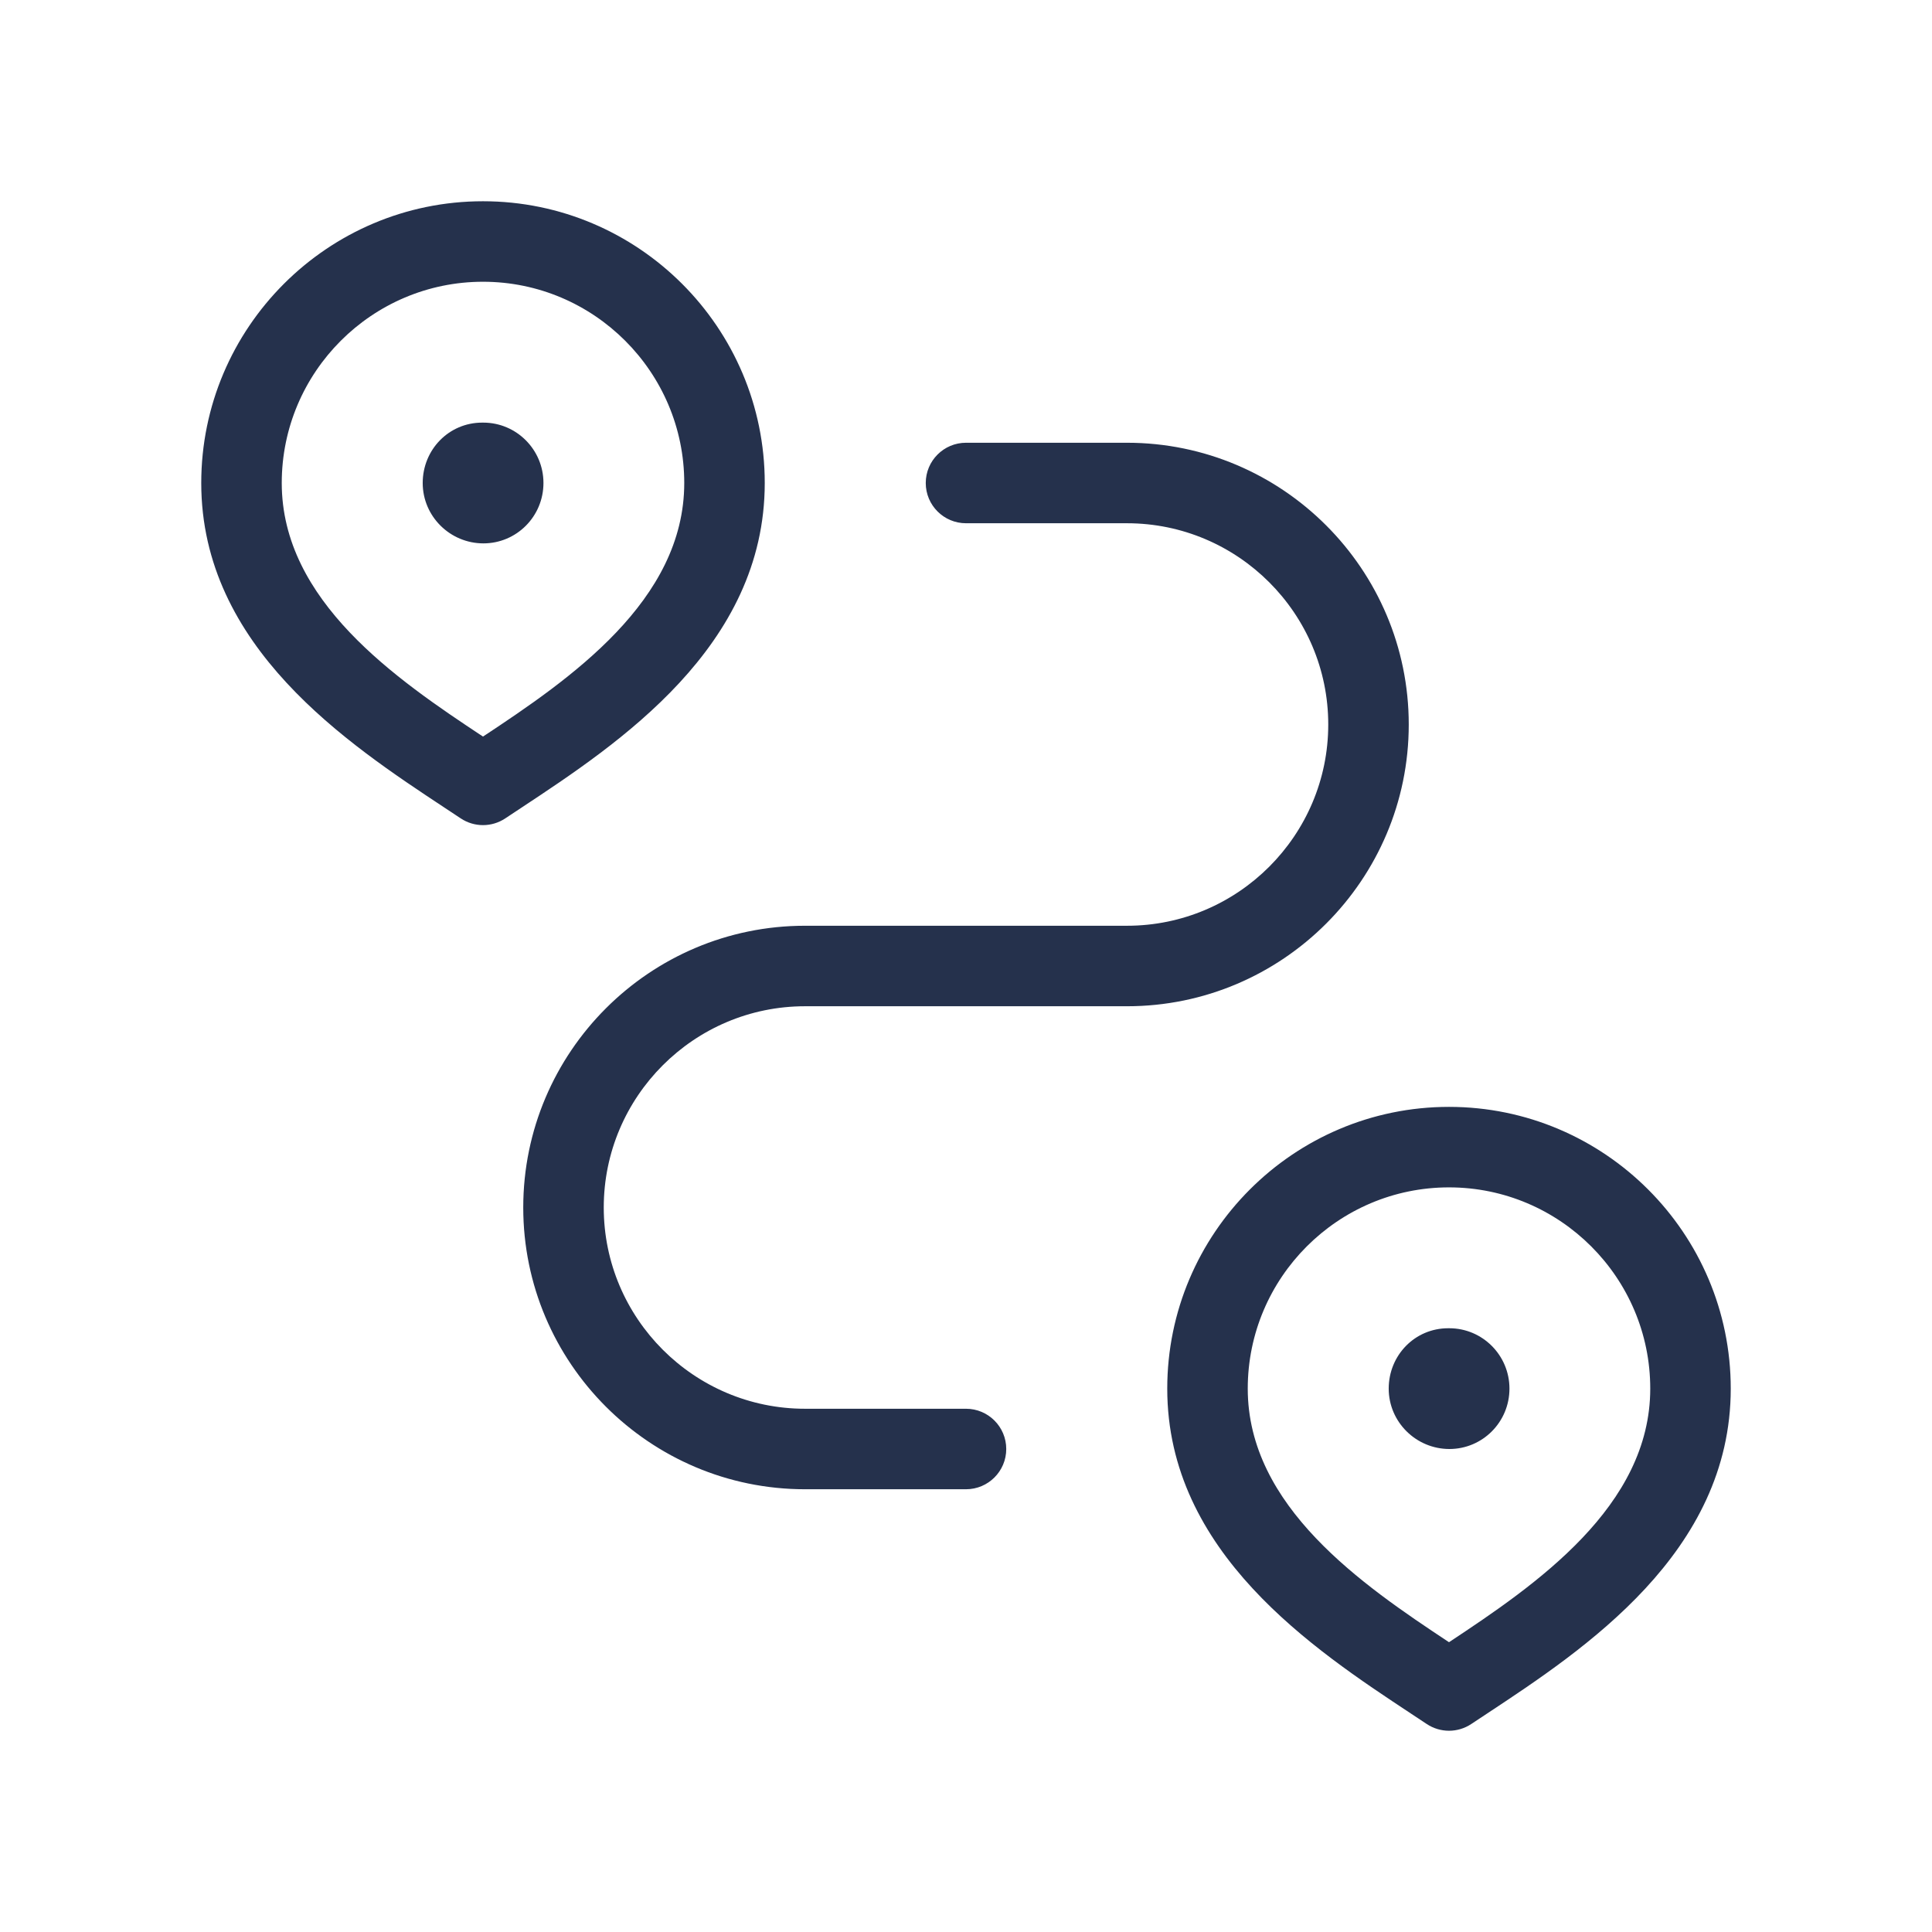 <svg width="24" height="24" viewBox="0 0 24 24" fill="none" xmlns="http://www.w3.org/2000/svg">
<path d="M7.5 15C7.5 16.378 8.622 17.5 10 17.5H12C12.276 17.5 12.5 17.724 12.5 18C12.5 18.276 12.276 18.5 12 18.5H10C8.07 18.5 6.5 16.93 6.5 15C6.5 13.07 8.07 11.5 10 11.5H14C15.378 11.5 16.5 10.378 16.5 9C16.5 7.622 15.378 6.5 14 6.5H12C11.724 6.5 11.5 6.276 11.5 6C11.5 5.724 11.724 5.5 12 5.5H14C15.93 5.5 17.5 7.07 17.5 9C17.5 10.93 15.93 12.5 14 12.5H10C8.622 12.5 7.5 13.622 7.5 15ZM6.475 10.035L6.277 10.166C6.193 10.222 6.096 10.25 6 10.25C5.904 10.25 5.807 10.222 5.723 10.166L5.525 10.035C4.32 9.239 2.5 8.037 2.5 6C2.5 4.07 4.07 2.5 6 2.5C7.93 2.5 9.5 4.07 9.5 6C9.5 8.037 7.68 9.239 6.475 10.035ZM8.5 6C8.5 4.622 7.378 3.5 6 3.5C4.622 3.5 3.5 4.622 3.5 6C3.5 7.464 4.921 8.437 6 9.15C7.079 8.437 8.5 7.464 8.5 6ZM6.004 5.25H5.989C5.577 5.25 5.251 5.585 5.251 6C5.251 6.415 5.592 6.75 6.005 6.75C6.417 6.75 6.751 6.415 6.751 6C6.751 5.585 6.415 5.25 6.004 5.25ZM21.5 17.25C21.5 19.287 19.68 20.489 18.475 21.285L18.277 21.416C18.193 21.472 18.096 21.5 18 21.5C17.904 21.5 17.807 21.472 17.723 21.416L17.525 21.285C16.32 20.489 14.5 19.287 14.5 17.25C14.5 15.32 16.07 13.75 18 13.75C19.93 13.75 21.5 15.32 21.5 17.25ZM20.5 17.25C20.5 15.872 19.378 14.75 18 14.75C16.622 14.75 15.5 15.872 15.5 17.25C15.5 18.714 16.921 19.687 18 20.4C19.079 19.687 20.5 18.714 20.5 17.25ZM18.004 16.5H17.989C17.577 16.5 17.251 16.835 17.251 17.25C17.251 17.665 17.592 18 18.005 18C18.417 18 18.751 17.665 18.751 17.25C18.751 16.835 18.415 16.5 18.004 16.5Z" fill="#25314C"/>
</svg>
